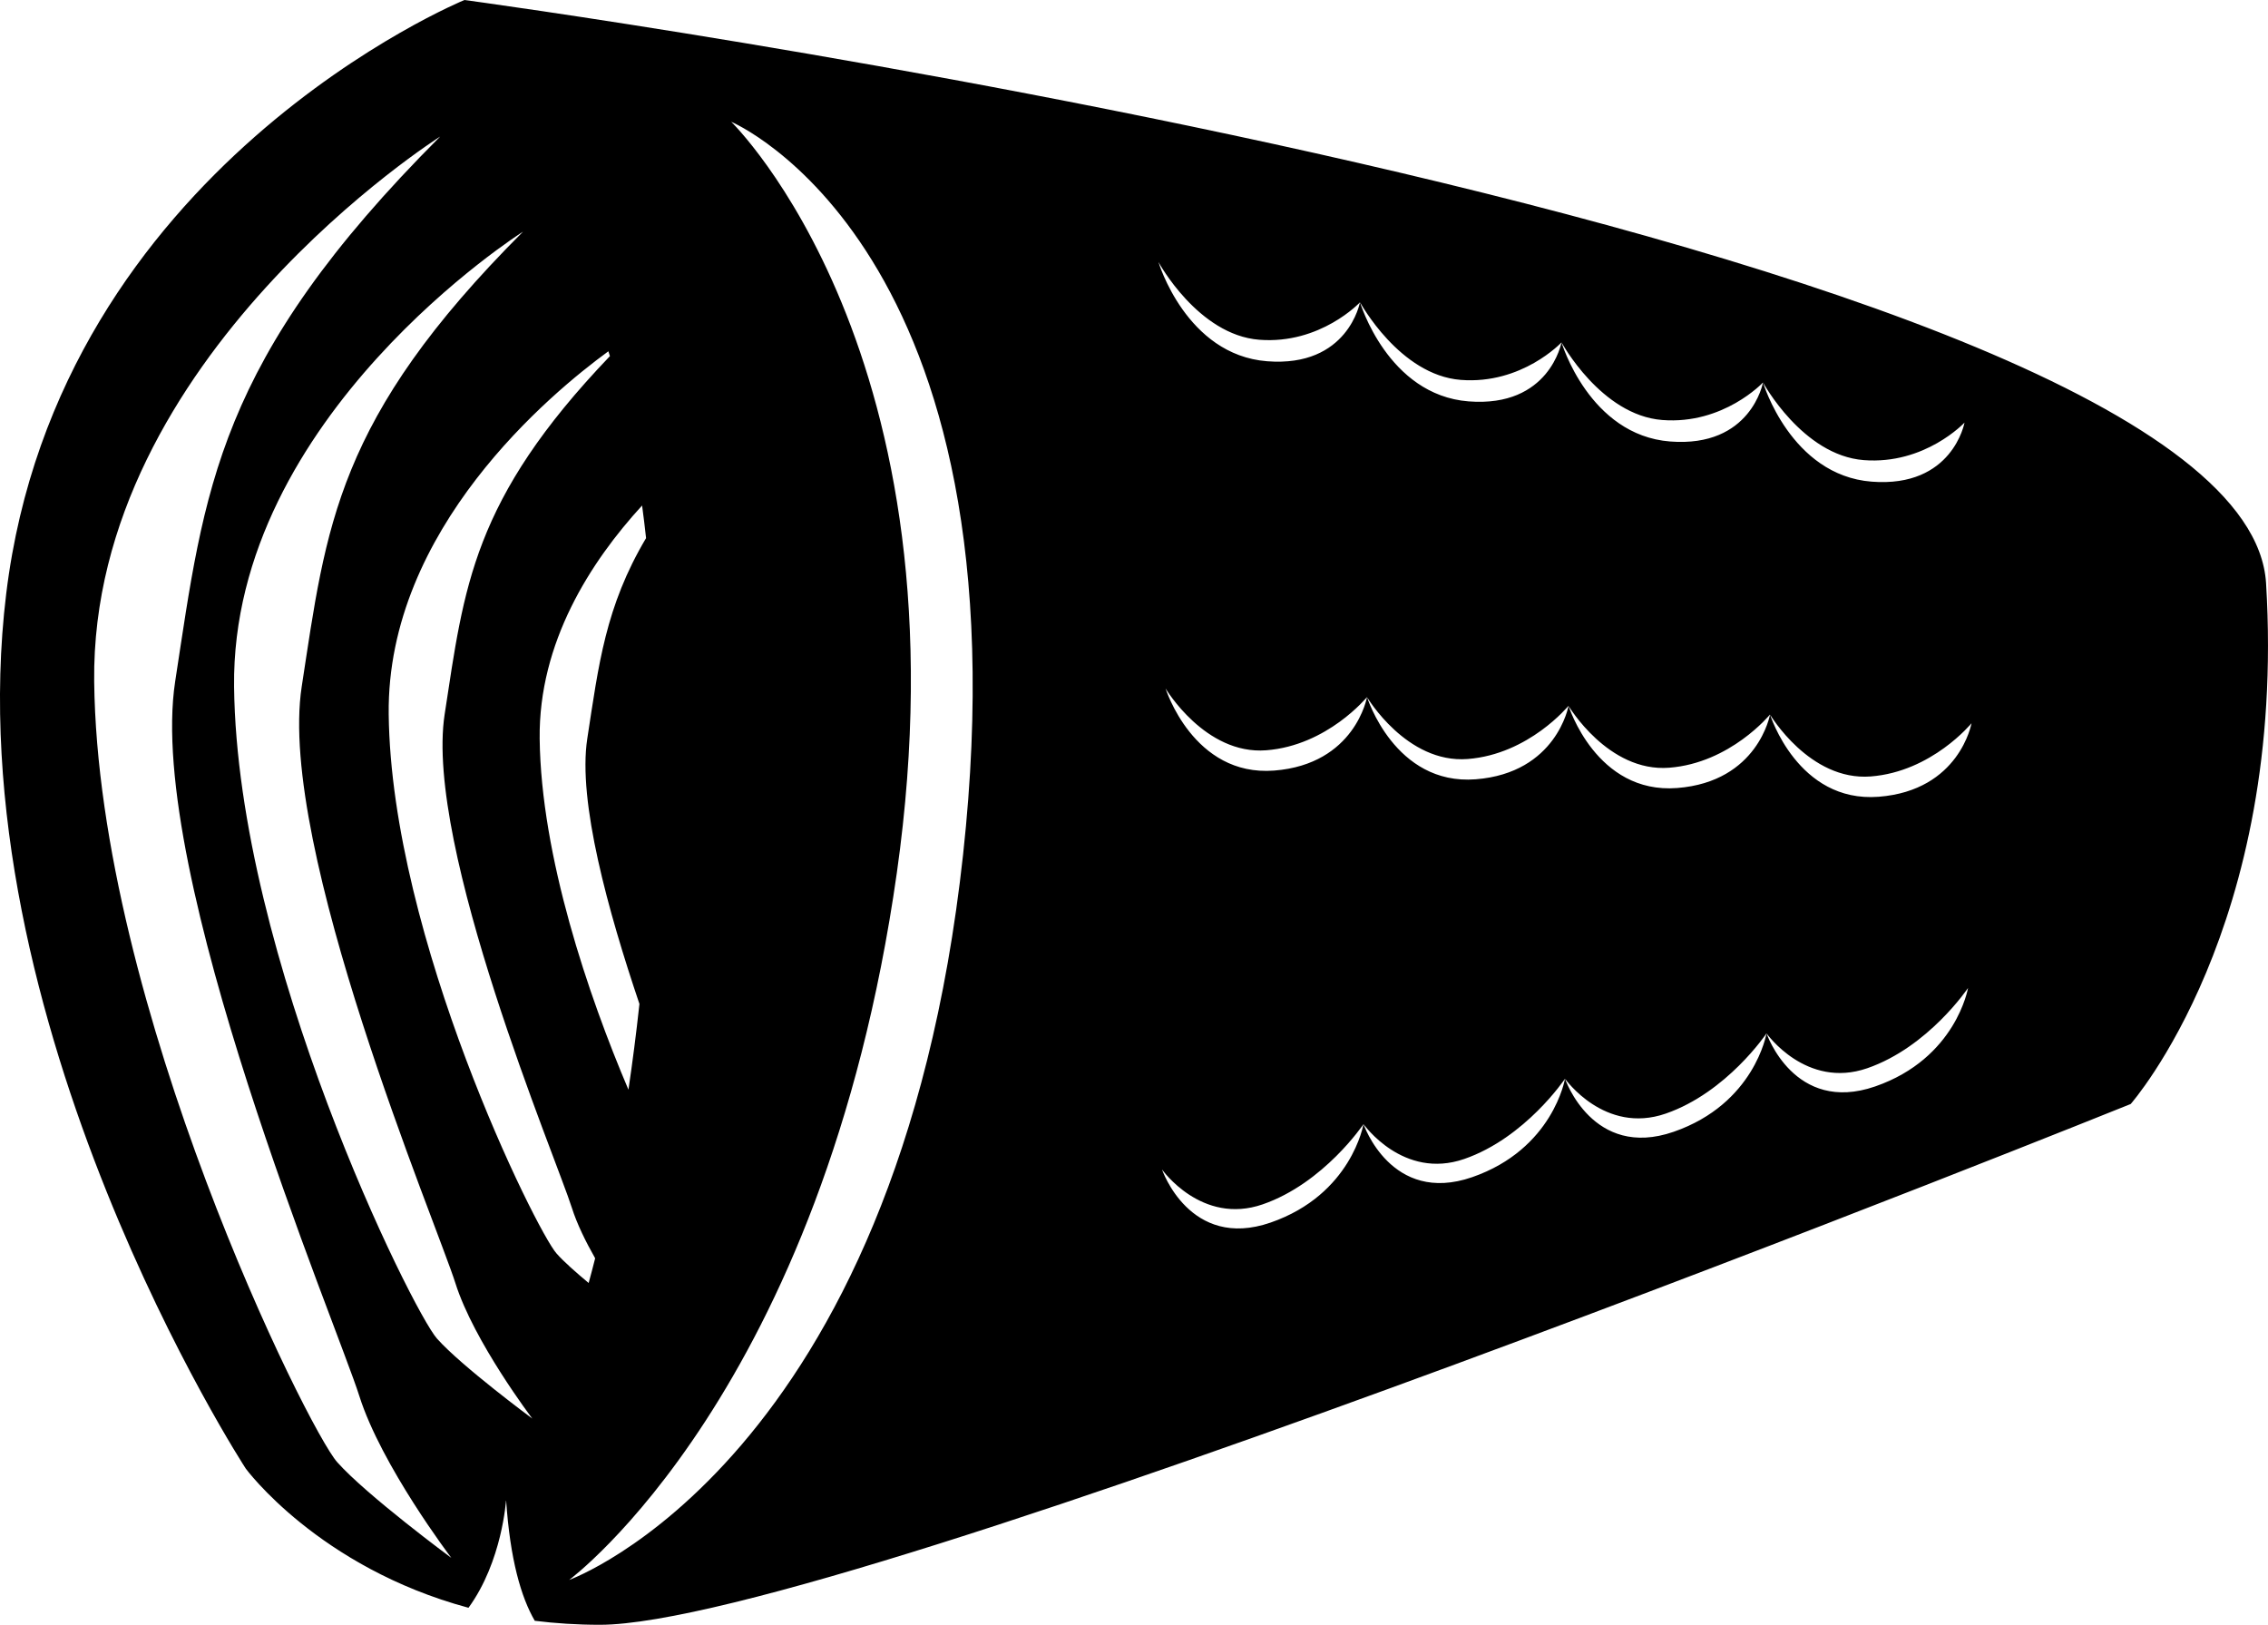<?xml version="1.0" encoding="UTF-8" standalone="no"?>
<!-- Created with Inkscape (http://www.inkscape.org/) -->

<svg
   xmlns:dc="http://purl.org/dc/elements/1.1/"
   xmlns:cc="http://creativecommons.org/ns#"
   xmlns:rdf="http://www.w3.org/1999/02/22-rdf-syntax-ns#"
   xmlns:svg="http://www.w3.org/2000/svg"
   xmlns="http://www.w3.org/2000/svg"
   xmlns:sodipodi="http://sodipodi.sourceforge.net/DTD/sodipodi-0.dtd"
   xmlns:inkscape="http://www.inkscape.org/namespaces/inkscape"
   width="86.864mm"
   height="62.222mm"
   viewBox="0 0 86.864 62.222"
   version="1.1"
   id="svg979"
   inkscape:version="0.92.3 (2405546, 2018-03-11)"
   sodipodi:docname="steak.svg">
  <defs
     id="defs973" />
  <sodipodi:namedview
     id="base"
     pagecolor="#ffffff"
     bordercolor="#666666"
     borderopacity="1.0"
     inkscape:pageopacity="0.0"
     inkscape:pageshadow="2"
     inkscape:zoom="0.35"
     inkscape:cx="-232.15926"
     inkscape:cy="679.57096"
     inkscape:document-units="mm"
     inkscape:current-layer="layer1"
     showgrid="false"
     inkscape:window-width="1920"
     inkscape:window-height="1017"
     inkscape:window-x="-8"
     inkscape:window-y="-8"
     inkscape:window-maximized="1" />
  <g
     inkscape:label="Layer 1"
     inkscape:groupmode="layer"
     id="layer1"
     transform="translate(-25.14,-266.415)">
    <path
       inkscape:connector-curvature="0"
       style="fill:#000000;stroke:none;stroke-width:0.197px;stroke-linecap:butt;stroke-linejoin:miter;stroke-opacity:1"
       d="m 42.928,266.415 c 0,0 -15.556,6.382 -17.55,22.735 -1.994,16.353 9.174,33.504 9.174,33.504 0,0 2.779,3.782 8.531,5.331 1.294,-1.774 1.44,-4.135 1.44,-4.135 0.153,2.3 0.58,3.739 1.098,4.633 0.788,0.098 1.618,0.153 2.492,0.153 9.174,0 58.632,-19.943 58.632,-19.943 0,0 5.983,-6.78 5.185,-19.942 -0.798,-13.162 -69.002,-22.336 -69.002,-22.336 z m 10.214,4.662 c 0,0 11.422,4.795 8.884,28.062 -2.538,23.268 -15.088,27.78 -15.088,27.78 0,0 9.73,-7.191 12.55,-27.075 2.82,-19.883 -6.345,-28.768 -6.345,-28.768 z m -11.14,0.564 c -8.602,8.602 -9.025,13.538 -10.153,20.871 -1.128,7.333 6.205,24.678 7.051,27.357 0.846,2.679 3.526,6.205 3.526,6.205 0,0 -3.244,-2.397 -4.372,-3.666 -1.128,-1.269 -9.166,-17.486 -9.307,-29.895 C 28.606,280.103 42.002,271.642 42.002,271.642 Z m 3.172,3.643 c -7.183,7.183 -7.536,11.305 -8.479,17.428 -0.942,6.123 5.181,20.607 5.888,22.845 0.707,2.237 2.944,5.182 2.944,5.182 0,0 -2.708,-2.002 -3.65,-3.062 -0.942,-1.06 -7.654,-14.602 -7.772,-24.964 -0.118,-10.363 11.069,-17.428 11.069,-17.428 z m 24.337,1.169 c 0,0 1.513,2.79 3.859,2.973 2.345,0.183 3.859,-1.436 3.859,-1.436 0,0 1.514,2.791 3.859,2.973 2.345,0.183 3.858,-1.437 3.858,-1.437 0,0 1.514,2.791 3.859,2.973 2.345,0.183 3.858,-1.437 3.858,-1.437 0,0 1.514,2.791 3.859,2.973 2.345,0.183 3.859,-1.437 3.859,-1.437 0,0 -0.454,2.504 -3.556,2.262 -3.102,-0.242 -4.162,-3.799 -4.162,-3.799 0,0 -0.454,2.503 -3.556,2.261 -3.102,-0.242 -4.162,-3.798 -4.162,-3.798 0,0 -0.454,2.504 -3.556,2.262 -3.102,-0.242 -4.162,-3.799 -4.162,-3.799 0,0 -0.454,2.504 -3.556,2.262 -3.102,-0.242 -4.162,-3.799 -4.162,-3.799 z m -21.07,3.416 c 0.02,0.061 0.04,0.121 0.059,0.183 -5.279,5.516 -5.582,8.854 -6.33,13.716 -0.779,5.065 4.286,17.046 4.871,18.897 0.195,0.618 0.532,1.3 0.893,1.936 -0.082,0.321 -0.164,0.641 -0.249,0.946 -0.483,-0.402 -0.951,-0.815 -1.229,-1.129 -0.779,-0.877 -6.331,-12.078 -6.429,-20.65 -0.081,-7.095 6.231,-12.309 8.413,-13.9 z m 1.291,5.905 c 0.055,0.404 0.105,0.821 0.152,1.248 -1.56,2.627 -1.816,4.85 -2.252,7.682 -0.369,2.398 0.801,6.614 1.998,10.157 -0.125,1.154 -0.267,2.245 -0.421,3.283 -1.539,-3.614 -3.349,-8.948 -3.4,-13.44 -0.042,-3.683 1.945,-6.773 3.923,-8.931 z m 20.046,7.001 c 0,0 1.514,2.555 3.859,2.372 2.345,-0.183 3.858,-2.038 3.858,-2.038 0,0 1.514,2.555 3.859,2.372 2.345,-0.183 3.859,-2.038 3.859,-2.038 0,0 1.513,2.555 3.859,2.372 2.345,-0.183 3.859,-2.038 3.859,-2.038 0,0 1.513,2.555 3.859,2.372 2.345,-0.183 3.859,-2.038 3.859,-2.038 0,0 -0.454,2.575 -3.556,2.816 -3.102,0.242 -4.161,-3.151 -4.161,-3.151 0,0 -0.454,2.575 -3.556,2.816 -3.102,0.242 -4.161,-3.15 -4.161,-3.15 0,0 -0.454,2.574 -3.556,2.816 -3.102,0.242 -4.162,-3.15 -4.162,-3.15 0,0 -0.454,2.574 -3.556,2.816 -3.102,0.242 -4.162,-3.151 -4.162,-3.151 z m 30.737,11.474 c 0,0 -0.454,2.697 -3.556,3.771 -3.102,1.074 -4.162,-2.033 -4.162,-2.033 0,0 -0.454,2.696 -3.556,3.77 -3.102,1.074 -4.162,-2.033 -4.162,-2.033 0,0 -0.454,2.697 -3.556,3.771 -3.102,1.074 -4.162,-2.033 -4.162,-2.033 0,0 -0.454,2.697 -3.556,3.771 -3.102,1.074 -4.161,-2.034 -4.161,-2.034 0,0 1.513,2.149 3.859,1.336 2.345,-0.812 3.859,-3.073 3.859,-3.073 0,0 1.513,2.149 3.859,1.336 2.345,-0.812 3.859,-3.074 3.859,-3.074 0,0 1.513,2.149 3.859,1.336 2.345,-0.812 3.859,-3.073 3.859,-3.073 0,0 1.513,2.148 3.859,1.336 2.345,-0.812 3.859,-3.074 3.859,-3.074 z"
       id="path857" />
  </g>
</svg>
